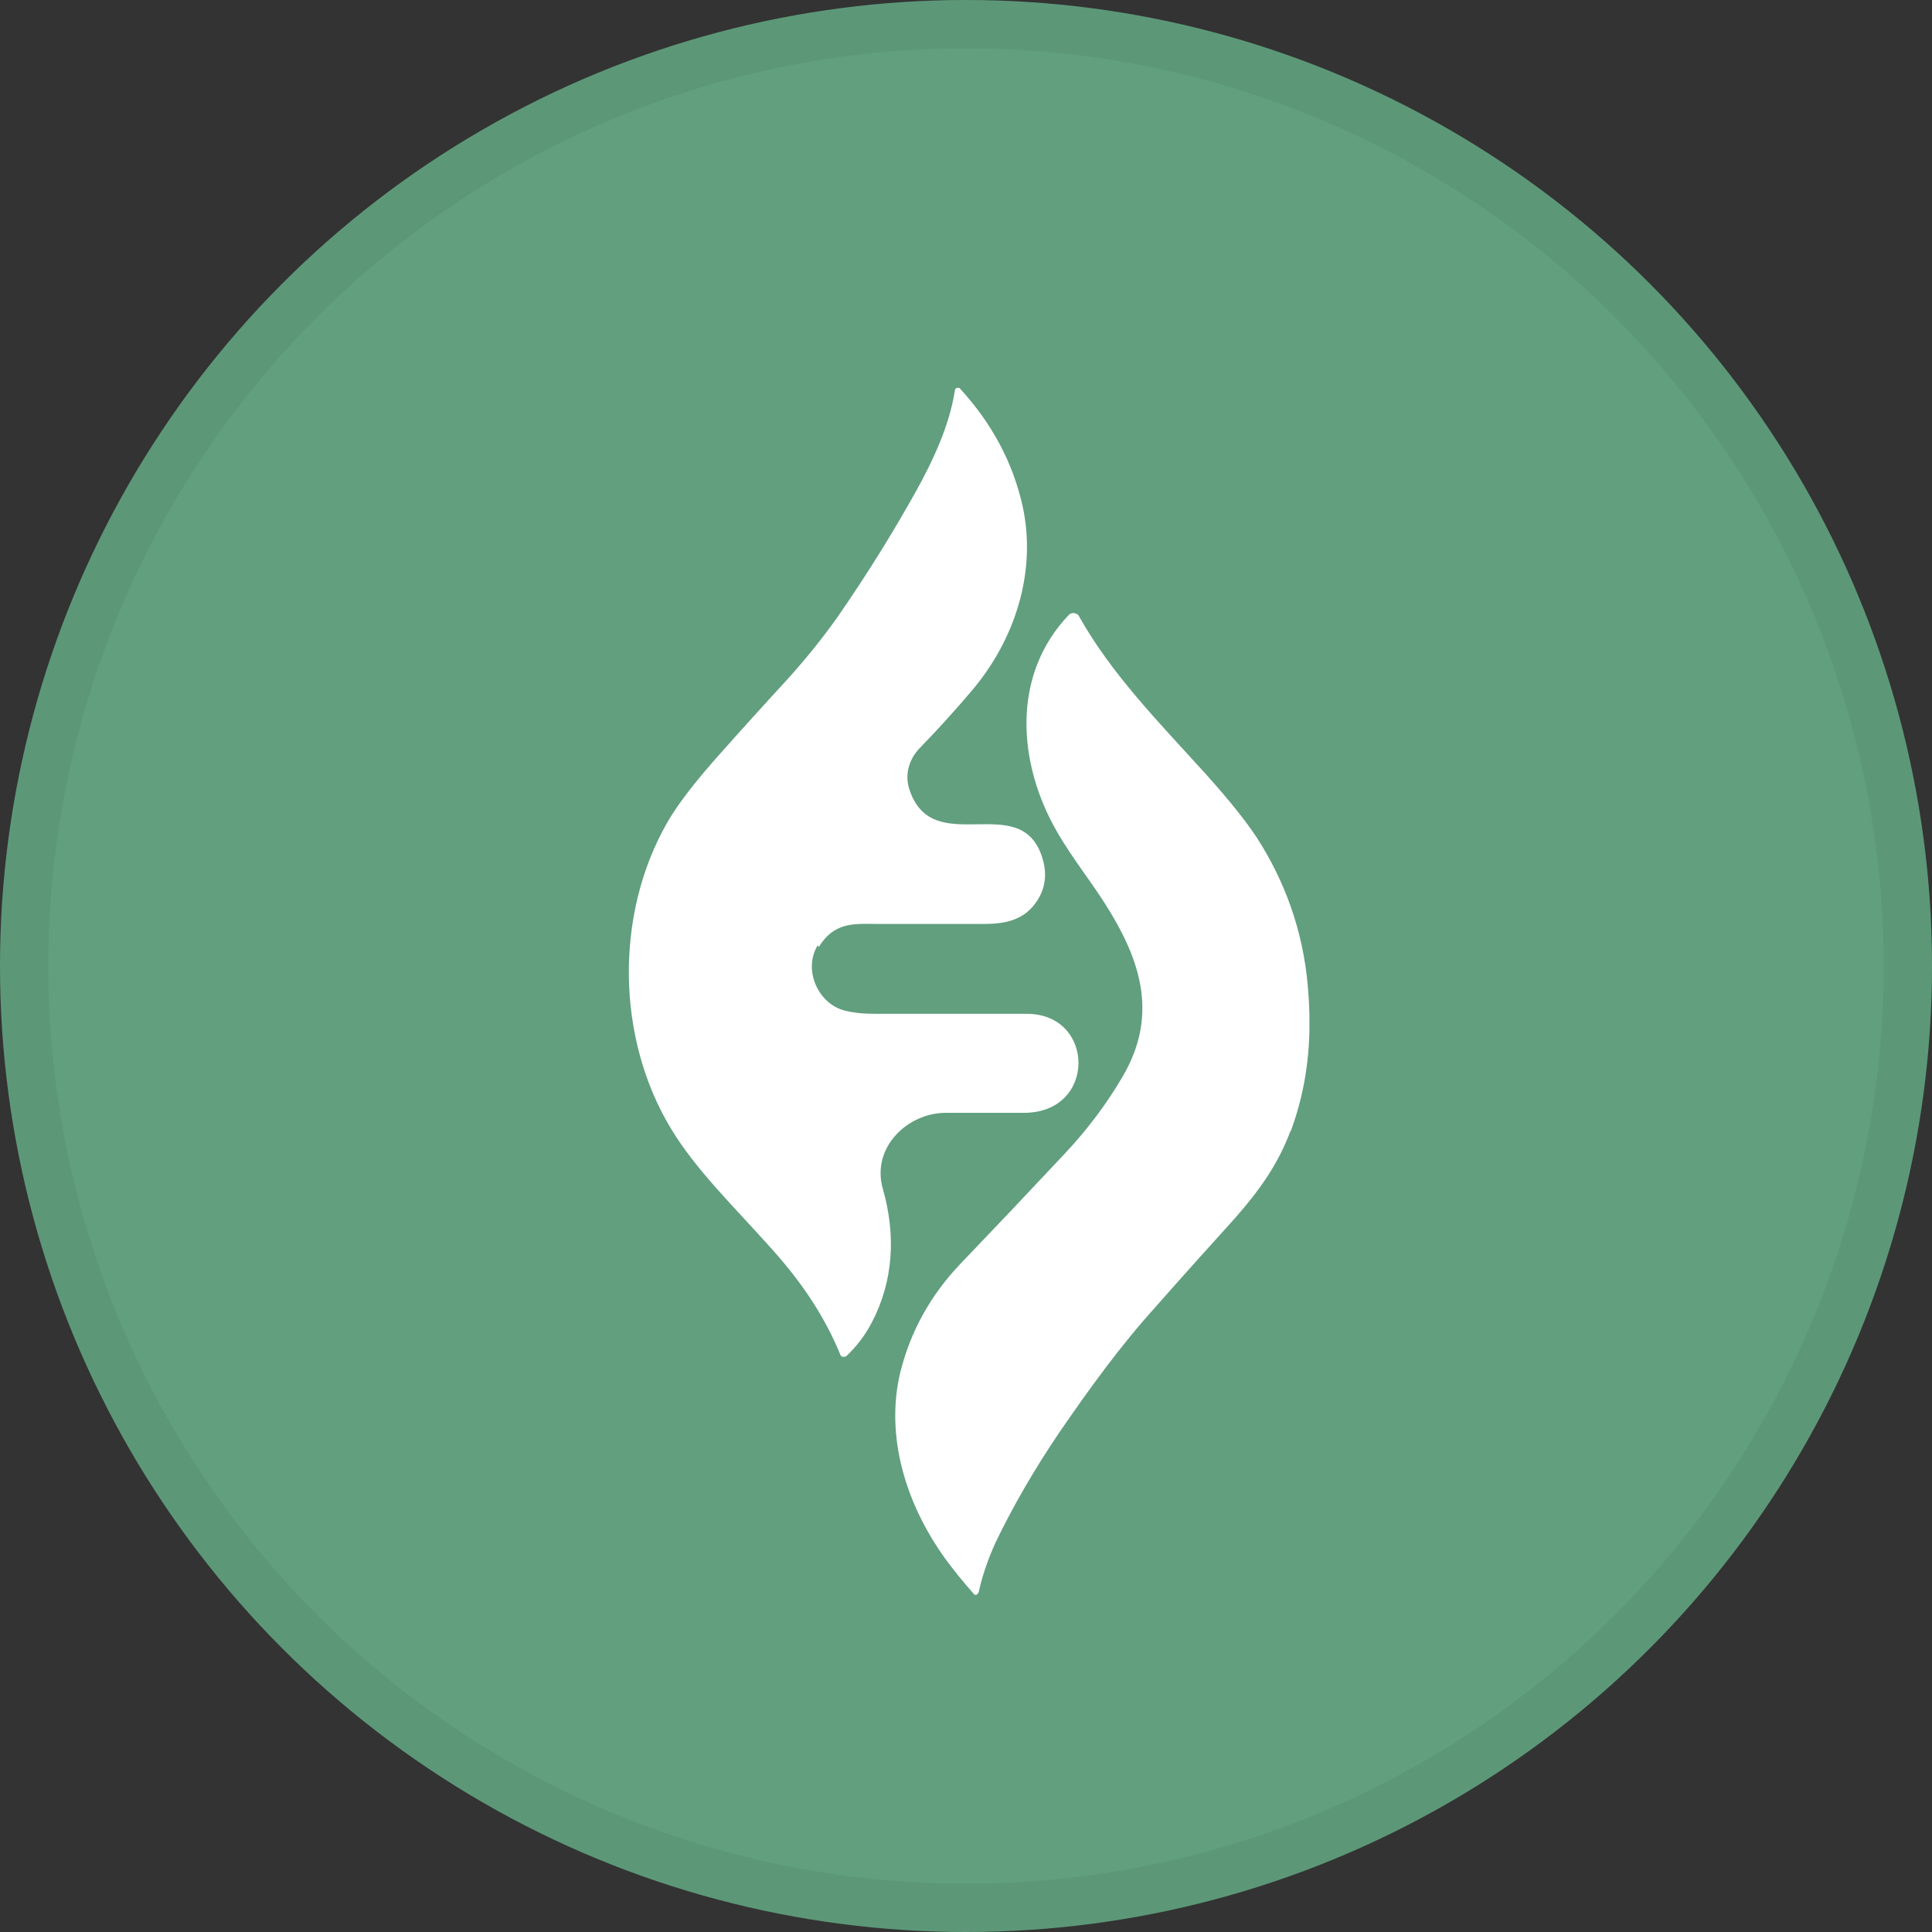 <svg width="40" height="40" viewBox="0 0 40 40" fill="none" xmlns="http://www.w3.org/2000/svg">
<rect x="0" y="0" width="40" height="40" fill="#333333" stroke="none"/>
<circle cx="20" cy="20" r="20" fill="#619F7E"/>
<g clip-path="url(#clip0_18553_55644)">
<path d="M16.93 19.57C16.62 20.08 16.94 20.78 17.48 20.92C17.66 20.97 17.88 20.99 18.14 20.99C19.25 20.99 20.29 20.99 21.26 20.99C22.68 20.99 22.71 23.04 21.2 23.04C20.65 23.04 20.1 23.04 19.58 23.04C18.79 23.04 18.03 23.76 18.28 24.62C18.55 25.57 18.5 26.52 18.05 27.38C17.91 27.65 17.73 27.88 17.53 28.07C17.49 28.1 17.44 28.1 17.41 28.07C17.41 28.07 17.4 28.06 17.4 28.05C17.04 27.18 16.54 26.47 15.89 25.76C15.21 25 14.4 24.21 13.9 23.38C12.76 21.51 12.72 18.93 13.82 17.02C14.04 16.64 14.39 16.19 14.86 15.66C15.33 15.13 15.8 14.61 16.27 14.1C16.68 13.65 17.03 13.21 17.33 12.79C17.94 11.91 18.48 11.04 18.96 10.18C19.31 9.55 19.66 8.81 19.77 8.08C19.77 8.05 19.81 8.02 19.84 8.03C19.85 8.03 19.87 8.03 19.88 8.05C20.54 8.77 20.97 9.58 21.17 10.47C21.47 11.83 21.02 13.24 20.12 14.3C19.79 14.69 19.43 15.09 19.04 15.49C18.81 15.73 18.72 16.06 18.84 16.38C19.34 17.79 21.14 16.34 21.58 17.76C21.69 18.11 21.64 18.43 21.43 18.71C21.17 19.06 20.79 19.13 20.36 19.13C19.65 19.13 18.95 19.13 18.25 19.13C17.71 19.13 17.29 19.06 16.95 19.61L16.93 19.57Z" fill="white"/>
<path d="M26.72 23.41C26.46 24.11 26.07 24.65 25.57 25.22C25 25.85 24.46 26.45 23.95 27.03C23.18 27.88 22.55 28.76 21.93 29.66C21.41 30.43 20.97 31.19 20.61 31.94C20.47 32.25 20.35 32.58 20.27 32.93C20.27 32.96 20.25 32.99 20.23 33.01C20.21 33.03 20.19 33.03 20.17 33.01C19.93 32.74 19.73 32.49 19.57 32.27C18.76 31.15 18.32 29.74 18.64 28.41C18.85 27.57 19.26 26.82 19.89 26.16C20.59 25.43 21.31 24.67 22.04 23.89C22.52 23.38 22.93 22.83 23.26 22.26C23.94 21.07 23.66 20 22.99 18.89C22.65 18.32 22.23 17.82 21.89 17.23C21.06 15.8 20.94 13.97 22.13 12.73C22.18 12.68 22.26 12.68 22.32 12.73C22.32 12.73 22.34 12.75 22.34 12.76C23.02 13.97 24 14.96 24.95 16.01C25.49 16.61 25.88 17.1 26.12 17.5C26.69 18.44 27.02 19.47 27.09 20.59C27.16 21.55 27.07 22.49 26.72 23.43V23.41Z" fill="white"/>
</g>
<circle cx="20" cy="20" r="19.5" stroke="black" stroke-opacity="0.05"/>
<defs>
<clipPath id="clip0_18553_55644">
<rect width="14.11" height="25.02" fill="white" transform="translate(13 8)"/>
</clipPath>
</defs>
</svg>
